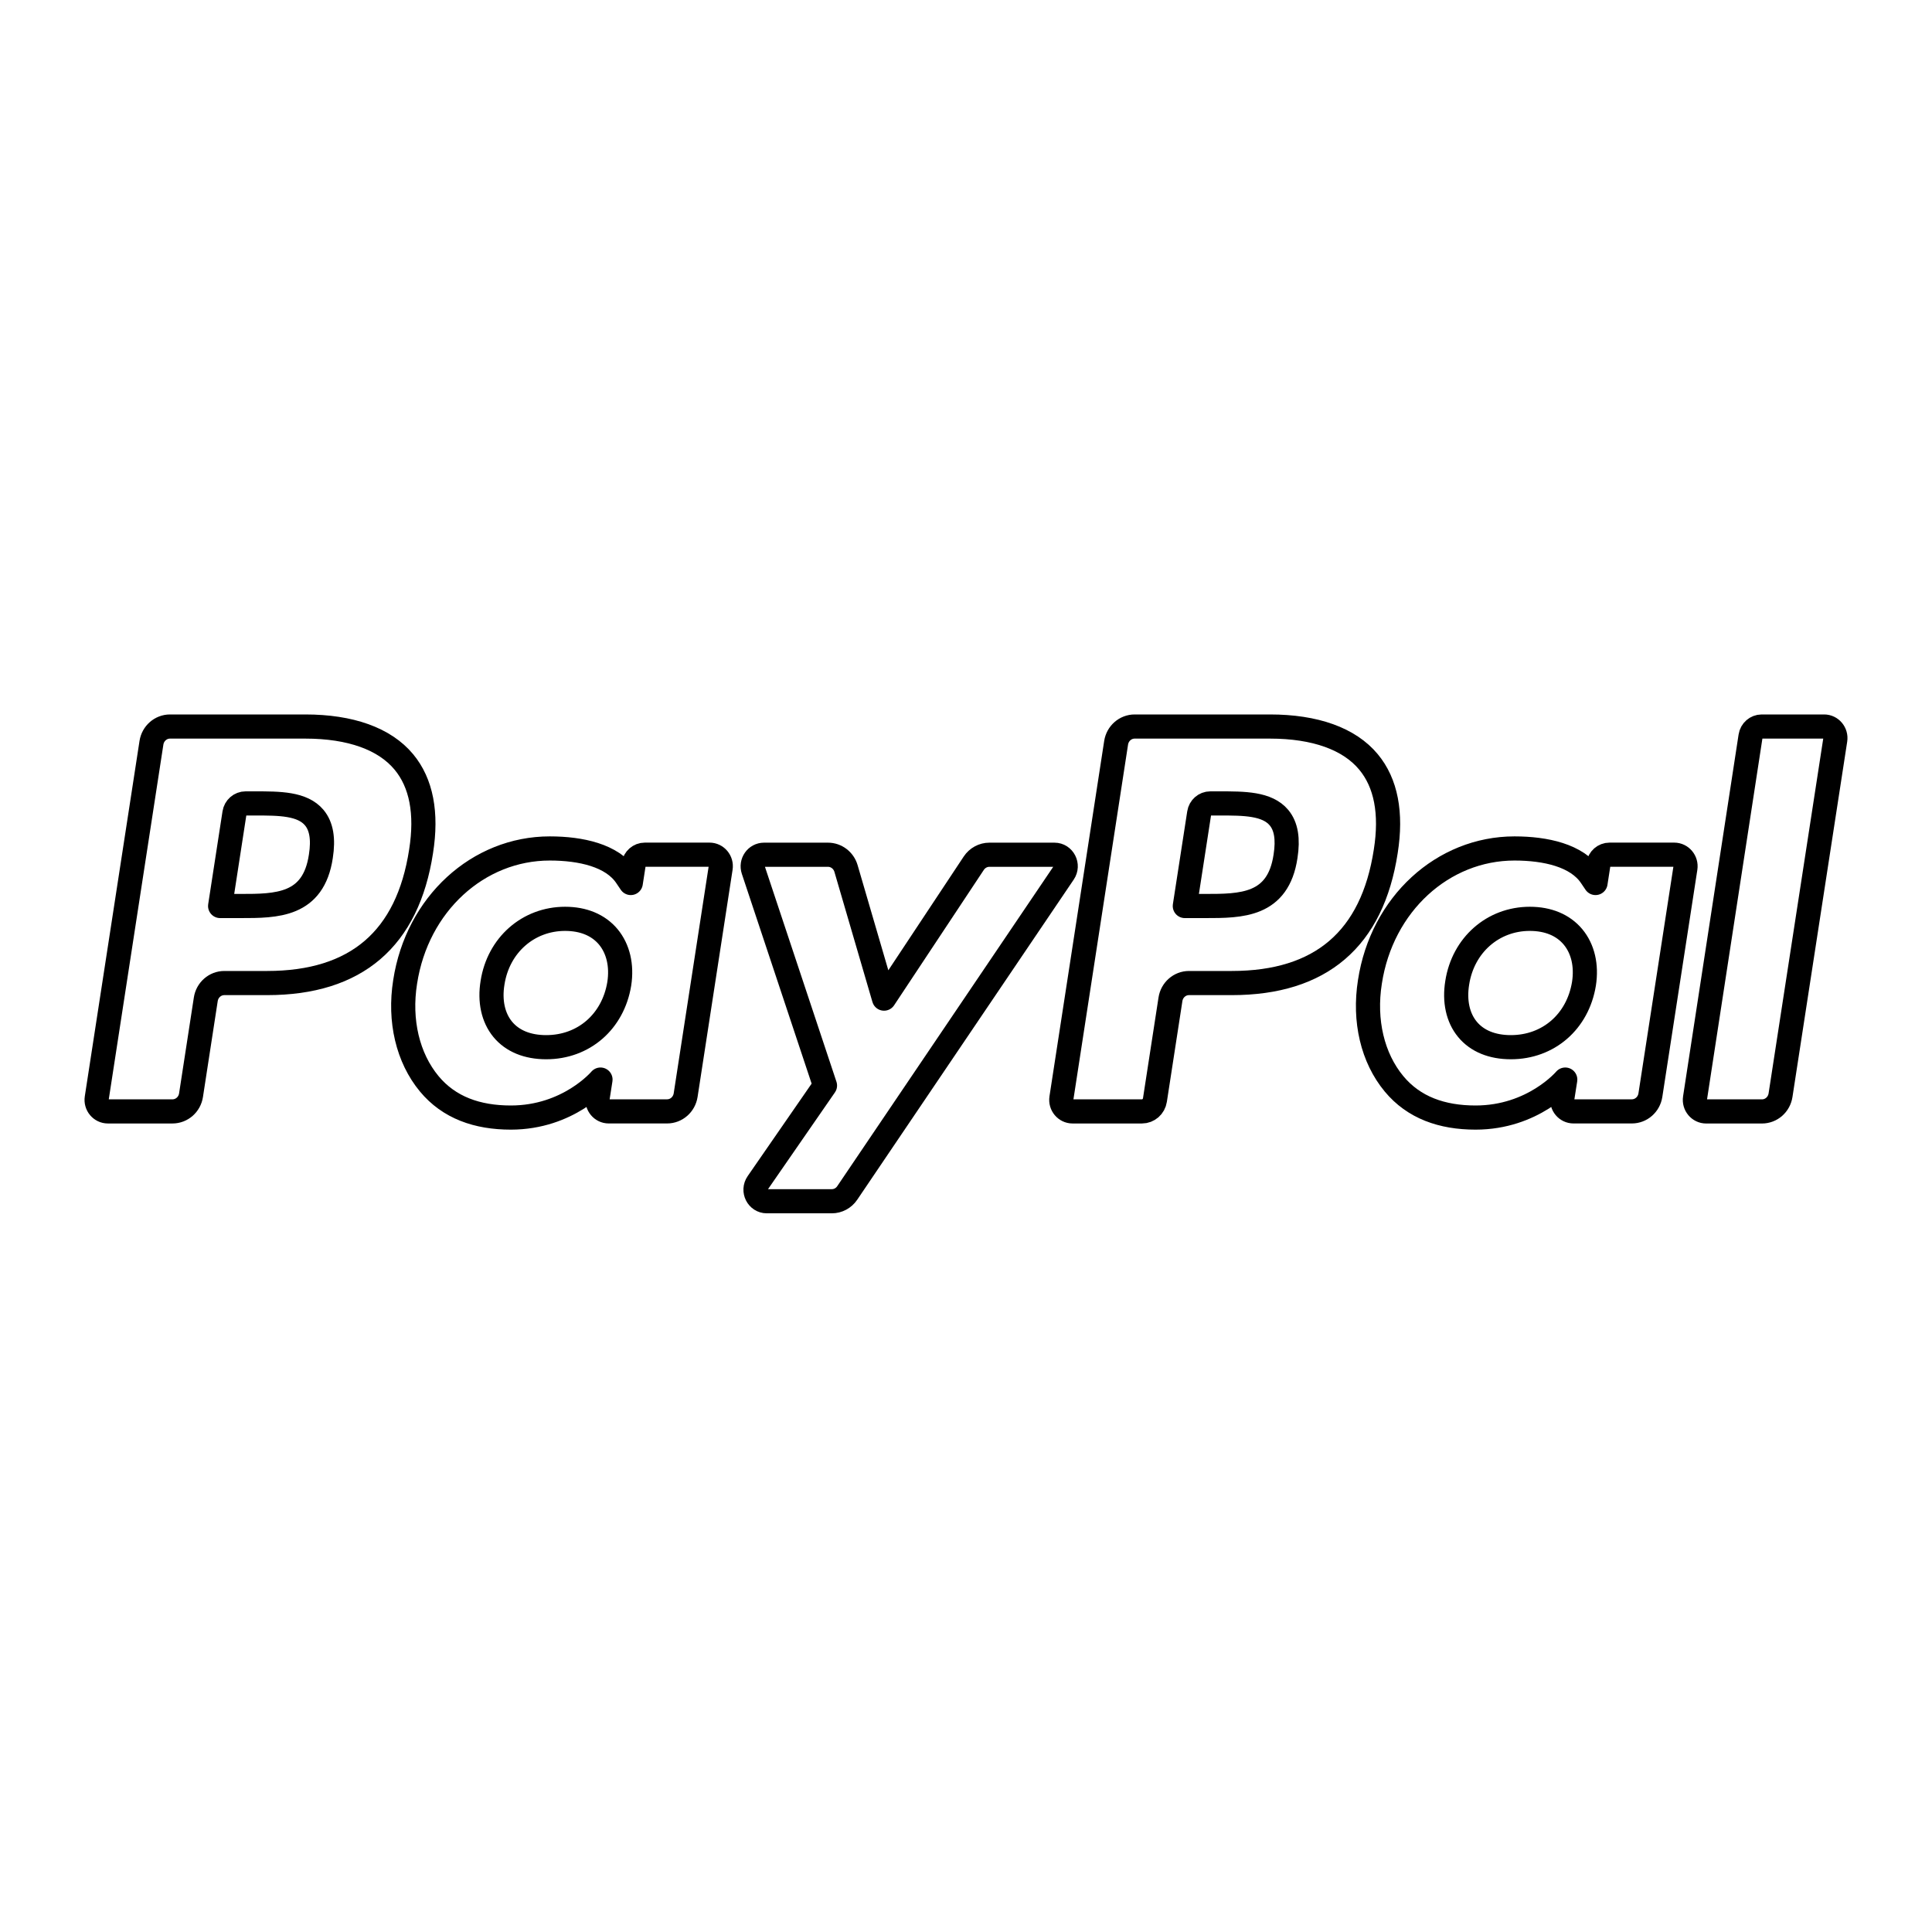 <svg viewBox="0 0 80 80" fill="none">
  <path d="M12.64 30.084H7.04C6.657 30.084 6.331 30.369 6.271 30.757L4.006 45.469C3.961 45.759 4.18 46.021 4.468 46.021H7.141C7.525 46.021 7.851 45.736 7.91 45.347L8.521 41.379C8.58 40.991 8.907 40.706 9.289 40.706H11.062C14.751 40.706 16.88 38.877 17.436 35.253C17.687 33.667 17.447 32.421 16.722 31.549C15.926 30.591 14.515 30.084 12.64 30.084ZM13.286 35.457C12.98 37.516 11.445 37.516 9.96 37.516H9.115L9.708 33.671C9.743 33.439 9.94 33.268 10.169 33.268H10.556C11.568 33.268 12.521 33.268 13.014 33.858C13.308 34.211 13.399 34.734 13.286 35.457Z" stroke="currentColor" stroke-linecap="round" stroke-linejoin="round" />
  <path d="M29.381 35.391H26.699C26.47 35.391 26.273 35.562 26.238 35.795L26.119 36.563L25.931 36.285C25.351 35.421 24.056 35.133 22.764 35.133C19.801 35.133 17.27 37.432 16.776 40.658C16.52 42.267 16.885 43.806 17.775 44.879C18.593 45.865 19.762 46.276 21.153 46.276C23.541 46.276 24.865 44.703 24.865 44.703L24.746 45.467C24.701 45.759 24.92 46.02 25.206 46.02H27.622C28.006 46.02 28.33 45.735 28.391 45.347L29.84 35.943C29.886 35.654 29.667 35.391 29.381 35.391ZM25.642 40.739C25.384 42.308 24.168 43.362 22.617 43.362C21.838 43.362 21.216 43.106 20.816 42.621C20.42 42.14 20.269 41.454 20.395 40.691C20.637 39.134 21.873 38.047 23.4 38.047C24.162 38.047 24.781 38.306 25.189 38.795C25.597 39.289 25.76 39.978 25.642 40.739Z" stroke="currentColor" stroke-linecap="round" stroke-linejoin="round" />
  <path d="M43.663 35.393H40.968C40.71 35.393 40.469 35.523 40.323 35.742L36.606 41.351L35.031 35.961C34.932 35.624 34.628 35.393 34.284 35.393H31.636C31.314 35.393 31.09 35.715 31.192 36.025L34.161 44.95L31.37 48.986C31.151 49.304 31.372 49.741 31.751 49.741H34.443C34.698 49.741 34.937 49.613 35.082 49.398L44.046 36.143C44.26 35.826 44.04 35.393 43.663 35.393Z" stroke="currentColor" stroke-linecap="round" stroke-linejoin="round" />
  <path d="M52.585 30.084H46.984C46.602 30.084 46.276 30.369 46.216 30.757L43.951 45.469C43.906 45.759 44.126 46.021 44.411 46.021H47.286C47.553 46.021 47.781 45.822 47.823 45.55L48.466 41.379C48.525 40.991 48.851 40.706 49.234 40.706H51.006C54.696 40.706 56.824 38.877 57.381 35.253C57.632 33.667 57.391 32.421 56.666 31.549C55.871 30.591 54.46 30.084 52.585 30.084ZM53.231 35.457C52.926 37.516 51.391 37.516 49.905 37.516H49.061L49.655 33.671C49.69 33.439 49.885 33.268 50.115 33.268H50.502C51.513 33.268 52.468 33.268 52.961 33.858C53.254 34.211 53.344 34.734 53.231 35.457Z" stroke="currentColor" stroke-linecap="round" stroke-linejoin="round" />
  <path d="M69.326 35.391H66.646C66.416 35.391 66.22 35.562 66.186 35.795L66.067 36.563L65.879 36.285C65.298 35.421 64.004 35.133 62.712 35.133C59.749 35.133 57.218 37.432 56.725 40.658C56.47 42.267 56.833 43.806 57.724 44.879C58.542 45.865 59.71 46.276 61.101 46.276C63.489 46.276 64.814 44.703 64.814 44.703L64.694 45.467C64.649 45.759 64.868 46.02 65.156 46.02H67.571C67.953 46.02 68.279 45.735 68.339 45.347L69.789 35.943C69.833 35.654 69.614 35.391 69.326 35.391ZM65.588 40.739C65.331 42.308 64.113 43.362 62.562 43.362C61.785 43.362 61.161 43.106 60.762 42.621C60.365 42.14 60.216 41.454 60.341 40.691C60.584 39.134 61.819 38.047 63.346 38.047C64.108 38.047 64.727 38.306 65.135 38.795C65.545 39.289 65.707 39.978 65.588 40.739Z" stroke="currentColor" stroke-linecap="round" stroke-linejoin="round" />
  <path d="M72.486 30.488L70.187 45.47C70.142 45.76 70.362 46.022 70.648 46.022H72.959C73.343 46.022 73.668 45.737 73.728 45.348L75.994 30.637C76.039 30.347 75.82 30.084 75.534 30.084H72.946C72.718 30.085 72.521 30.256 72.486 30.488Z" stroke="currentColor" stroke-linecap="round" stroke-linejoin="round" />
</svg>